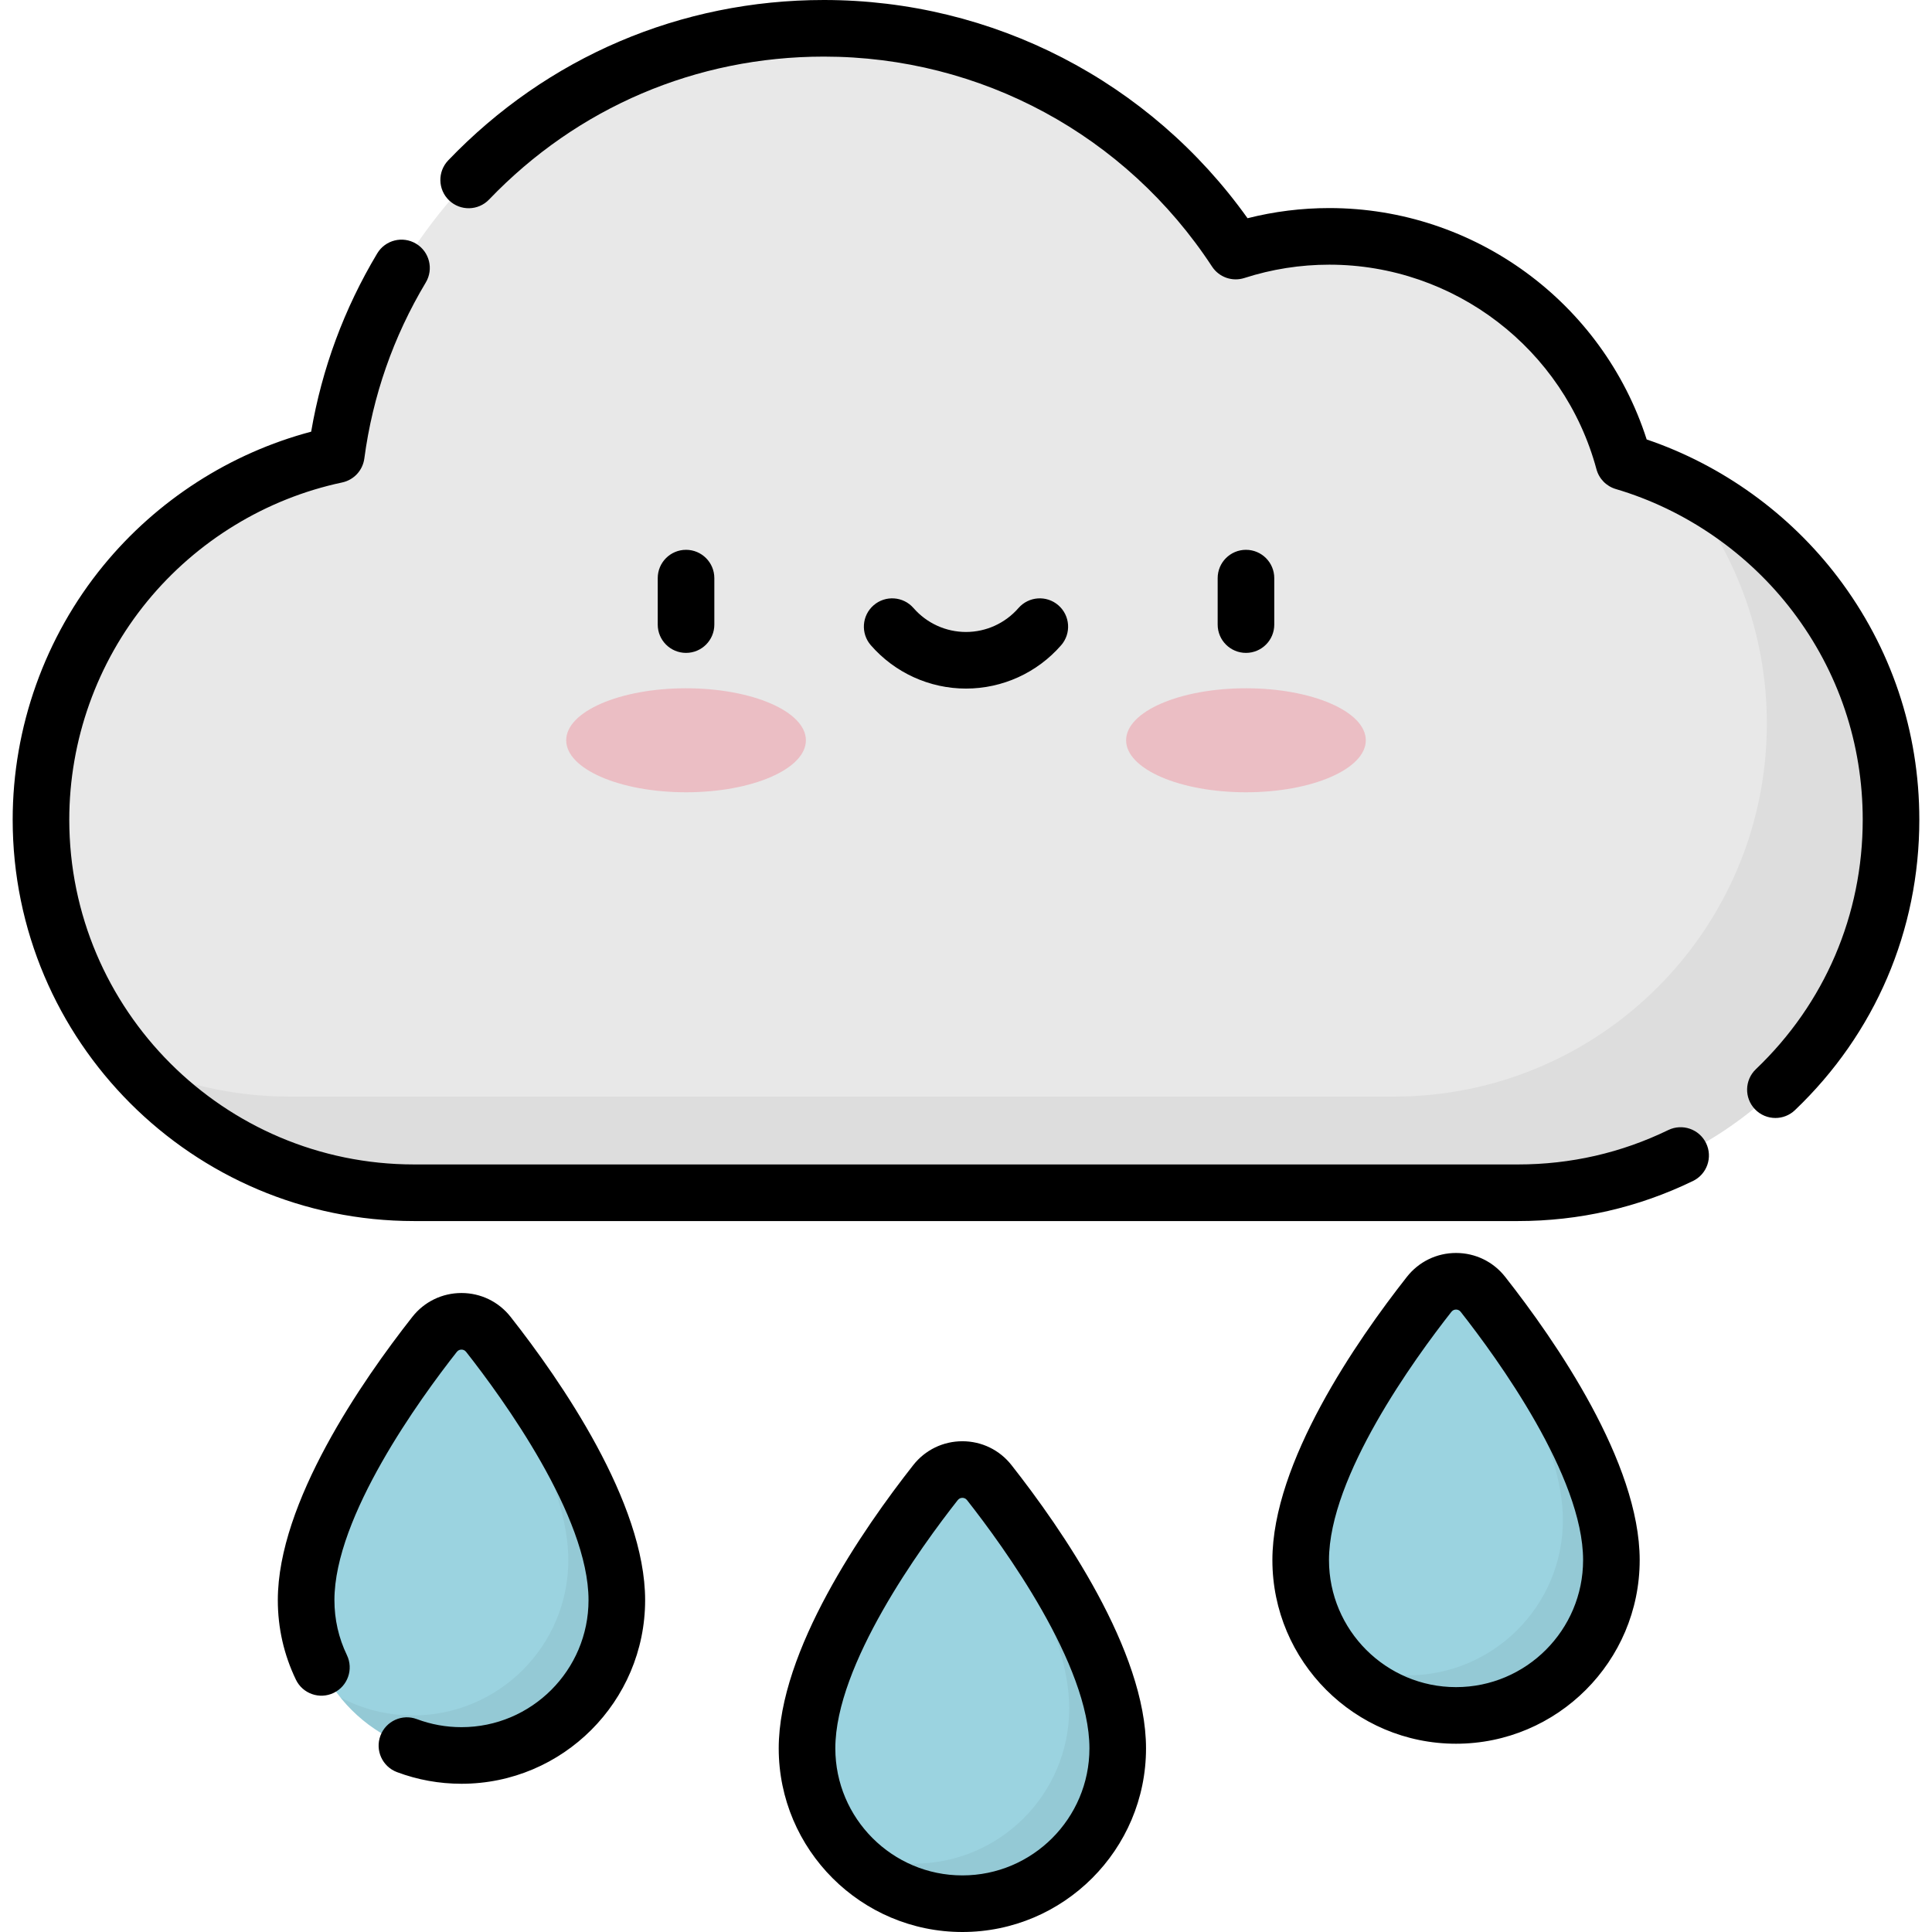 <?xml version="1.0" encoding="iso-8859-1"?>
<!-- Generator: Adobe Illustrator 19.0.0, SVG Export Plug-In . SVG Version: 6.00 Build 0)  -->
<svg version="1.1" id="Capa_1" xmlns="http://www.w3.org/2000/svg" xmlns:xlink="http://www.w3.org/1999/xlink" x="0px" y="0px"
	 viewBox="0 0 511.999 511.999" style="enable-background:new 0 0 511.999 511.999;" xml:space="preserve">
<path style="fill:#E8E8E8;" d="M430.321,122.404c-9.273-34.422-40.692-59.763-78.044-59.763c-8.654,0-16.984,1.375-24.801,3.892
	C304.189,30.986,264.012,7.5,218.342,7.5c-66.12,0-120.738,49.221-129.228,113.019C44.407,130,10.859,169.693,10.859,217.226
	c0,54.601,44.263,98.864,98.864,98.864h292.554c54.601,0,98.864-44.263,98.864-98.864
	C501.141,172.367,471.262,134.493,430.321,122.404z"/>
<path style="opacity:0.05;enable-background:new    ;" d="M444.931,128.023c14.53,17.208,23.3,39.436,23.3,63.723
	c0,54.601-44.263,98.864-98.864,98.864H76.813c-15.281,0-29.752-3.469-42.67-9.659c18.135,21.487,45.261,35.139,75.579,35.139
	h292.554c54.601,0,98.864-44.263,98.864-98.864C501.141,177.901,478.177,143.948,444.931,128.023z"/>
<g>
	<path style="fill:#9BD3E0;" d="M115.175,353.618c3.626-4.61,10.615-4.61,14.241,0c11.782,14.979,34.049,46.457,34.049,70.43
		c0,22.737-18.432,41.17-41.169,41.17s-41.17-18.432-41.17-41.17C81.126,400.075,103.392,368.596,115.175,353.618z"/>
	<path style="fill:#9BD3E0;" d="M378.743,343.006c3.626-4.61,10.615-4.61,14.241,0c11.782,14.979,34.049,46.457,34.049,70.43
		c0,22.737-18.432,41.17-41.17,41.17c-22.737,0-41.17-18.432-41.17-41.17C344.696,389.463,366.962,357.985,378.743,343.006z"/>
	<path style="fill:#9BD3E0;" d="M247.919,392.901c3.626-4.61,10.615-4.61,14.241,0c11.782,14.979,34.049,46.457,34.049,70.43
		c0,22.737-18.432,41.17-41.17,41.17c-22.737,0-41.17-18.432-41.17-41.17C213.87,439.358,236.136,407.879,247.919,392.901z"/>
</g>
<path style="opacity:0.05;enable-background:new    ;" d="M129.415,353.617c-1.877-2.386-4.654-3.526-7.4-3.442
	c12.108,16.448,28.595,42.629,28.595,63.26c0,22.737-18.432,41.169-41.17,41.169c-6.946,0-13.485-1.727-19.225-4.765
	c7.546,9.373,19.108,15.376,32.078,15.376c22.737,0,41.169-18.432,41.169-41.17C163.464,400.075,141.199,368.596,129.415,353.617z"
	/>
<path style="opacity:0.05;enable-background:new    ;" d="M262.161,392.901c-1.877-2.386-4.654-3.526-7.4-3.442
	c12.108,16.448,28.595,42.629,28.595,63.26c0,22.737-18.432,41.169-41.17,41.169c-6.946,0-13.485-1.727-19.225-4.765
	c7.546,9.373,19.108,15.376,32.078,15.376c22.737,0,41.17-18.432,41.17-41.17C296.21,439.358,273.943,407.879,262.161,392.901z"/>
<path style="opacity:0.05;enable-background:new    ;" d="M392.986,343.006c-1.877-2.386-4.654-3.526-7.4-3.442
	c12.108,16.448,28.595,42.629,28.595,63.26c0,22.737-18.432,41.169-41.17,41.169c-6.946,0-13.485-1.727-19.225-4.765
	c7.546,9.373,19.108,15.376,32.078,15.376c22.737,0,41.17-18.432,41.17-41.17C427.035,389.463,404.768,357.984,392.986,343.006z"/>
<g style="opacity:0.3;">
	<ellipse style="fill:#F15B70;" cx="181.809" cy="196.18" rx="31.759" ry="13.78"/>
	<ellipse style="fill:#F15B70;" cx="330.19" cy="196.18" rx="31.759" ry="13.78"/>
</g>
<path d="M255.039,381.943c-5.112,0-9.856,2.304-13.016,6.321c-13.315,16.928-35.654,49.19-35.654,75.066
	c0,26.836,21.833,48.669,48.669,48.669c26.837,0,48.67-21.833,48.67-48.669c0-25.878-22.339-58.139-35.654-75.066
	C264.896,384.247,260.152,381.943,255.039,381.943z M255.039,497c-18.565,0-33.669-15.104-33.669-33.669
	c0-22.156,22.689-53.392,32.444-65.793c0.386-0.491,0.88-0.594,1.226-0.594s0.839,0.103,1.226,0.595
	c9.755,12.4,32.444,43.636,32.444,65.793C288.71,481.896,273.605,497,255.039,497z M122.295,342.66
	c-5.112,0-9.856,2.304-13.016,6.321c-13.315,16.928-35.654,49.19-35.654,75.066c0,7.38,1.612,14.473,4.792,21.08
	c1.796,3.732,6.277,5.302,10.01,3.506c3.732-1.796,5.302-6.278,3.506-10.01c-2.195-4.562-3.308-9.466-3.308-14.576
	c0-22.156,22.689-53.392,32.444-65.793c0.386-0.491,0.88-0.594,1.226-0.594s0.839,0.103,1.226,0.595
	c9.754,12.4,32.443,43.635,32.443,65.792c0,18.565-15.104,33.669-33.669,33.669c-4.073,0-8.051-0.717-11.823-2.132
	c-3.877-1.455-8.201,0.51-9.656,4.389c-1.455,3.878,0.51,8.202,4.389,9.656c5.462,2.049,11.213,3.087,17.091,3.087
	c26.836,0,48.669-21.833,48.669-48.669c0-25.878-22.338-58.14-35.654-75.066C132.15,344.964,127.407,342.66,122.295,342.66z
	 M385.865,332.048c-5.112,0-9.856,2.304-13.015,6.32c-13.316,16.927-35.654,49.188-35.654,75.067
	c0,26.837,21.833,48.67,48.669,48.67s48.669-21.833,48.669-48.67c0-25.876-22.338-58.139-35.654-75.066
	C395.721,334.352,390.977,332.048,385.865,332.048z M385.865,447.105c-18.565,0-33.669-15.104-33.669-33.67
	c0-22.157,22.689-53.392,32.443-65.792l0,0c0.386-0.491,0.88-0.594,1.226-0.594s0.839,0.103,1.226,0.594
	c9.755,12.401,32.444,43.637,32.444,65.793C419.535,432.001,404.431,447.105,385.865,447.105z M337.694,165.523v-12.316
	c0-4.142-3.358-7.5-7.5-7.5s-7.5,3.358-7.5,7.5v12.316c0,4.142,3.358,7.5,7.5,7.5S337.694,169.665,337.694,165.523z
	 M442.107,299.476c-12.464,6.048-25.865,9.114-39.83,9.114H109.723c-50.379,0-91.364-40.986-91.364-91.364
	c0-21.061,7.338-41.612,20.663-57.868c13.147-16.039,31.49-27.226,51.649-31.501c3.105-0.659,5.46-3.201,5.879-6.348
	c2.208-16.586,7.687-32.281,16.286-46.647c2.127-3.554,0.971-8.16-2.583-10.287c-3.555-2.127-8.16-0.971-10.287,2.583
	c-8.763,14.64-14.641,30.51-17.505,47.241c-21.463,5.691-40.855,18.145-55.04,35.45c-15.517,18.93-24.062,42.858-24.062,67.378
	c0,58.649,47.714,106.364,106.364,106.364h292.555c16.253,0,31.856-3.573,46.378-10.619c3.727-1.808,5.282-6.295,3.474-10.022
	C450.321,299.223,445.834,297.667,442.107,299.476z M487.058,152.992c-12.82-16.893-30.696-29.752-50.672-36.532
	c-11.642-36.309-45.647-61.32-84.109-61.32c-7.329,0-14.593,0.904-21.666,2.693C304.706,21.517,263.144,0,218.342,0
	c-37.942,0-73.299,15.091-99.557,42.495c-2.866,2.991-2.765,7.738,0.226,10.604c2.99,2.866,7.738,2.766,10.604-0.226
	C153.018,28.45,184.529,15,218.342,15c41.583,0,80.035,20.801,102.86,55.643c1.851,2.824,5.36,4.064,8.573,3.029
	c7.274-2.343,14.844-3.531,22.501-3.531c33.088,0,62.203,22.293,70.802,54.213c0.678,2.519,2.616,4.503,5.118,5.242
	c18.514,5.467,35.174,16.997,46.912,32.464c12.124,15.976,18.532,35.052,18.532,55.165c0,25.225-10.056,48.708-28.315,66.123
	c-2.998,2.859-3.11,7.607-0.251,10.604c1.474,1.545,3.449,2.324,5.428,2.324c1.86,0,3.723-0.688,5.175-2.073
	c21.256-20.274,32.963-47.612,32.963-76.978C508.641,193.81,501.178,171.599,487.058,152.992z M189.305,165.523v-12.316
	c0-4.142-3.358-7.5-7.5-7.5s-7.5,3.358-7.5,7.5v12.316c0,4.142,3.358,7.5,7.5,7.5S189.305,169.665,189.305,165.523z M255.999,182.48
	c9.665,0,18.855-4.186,25.215-11.484c2.721-3.123,2.396-7.86-0.727-10.582c-3.122-2.721-7.861-2.396-10.582,0.727
	c-3.511,4.028-8.58,6.339-13.907,6.339c-5.327,0-10.396-2.311-13.907-6.339c-2.721-3.124-7.459-3.448-10.582-0.727
	s-3.448,7.459-0.727,10.582C237.145,178.294,246.335,182.48,255.999,182.48z"/>
<g>
</g>
<g>
</g>
<g>
</g>
<g>
</g>
<g>
</g>
<g>
</g>
<g>
</g>
<g>
</g>
<g>
</g>
<g>
</g>
<g>
</g>
<g>
</g>
<g>
</g>
<g>
</g>
<g>
</g>
</svg>

